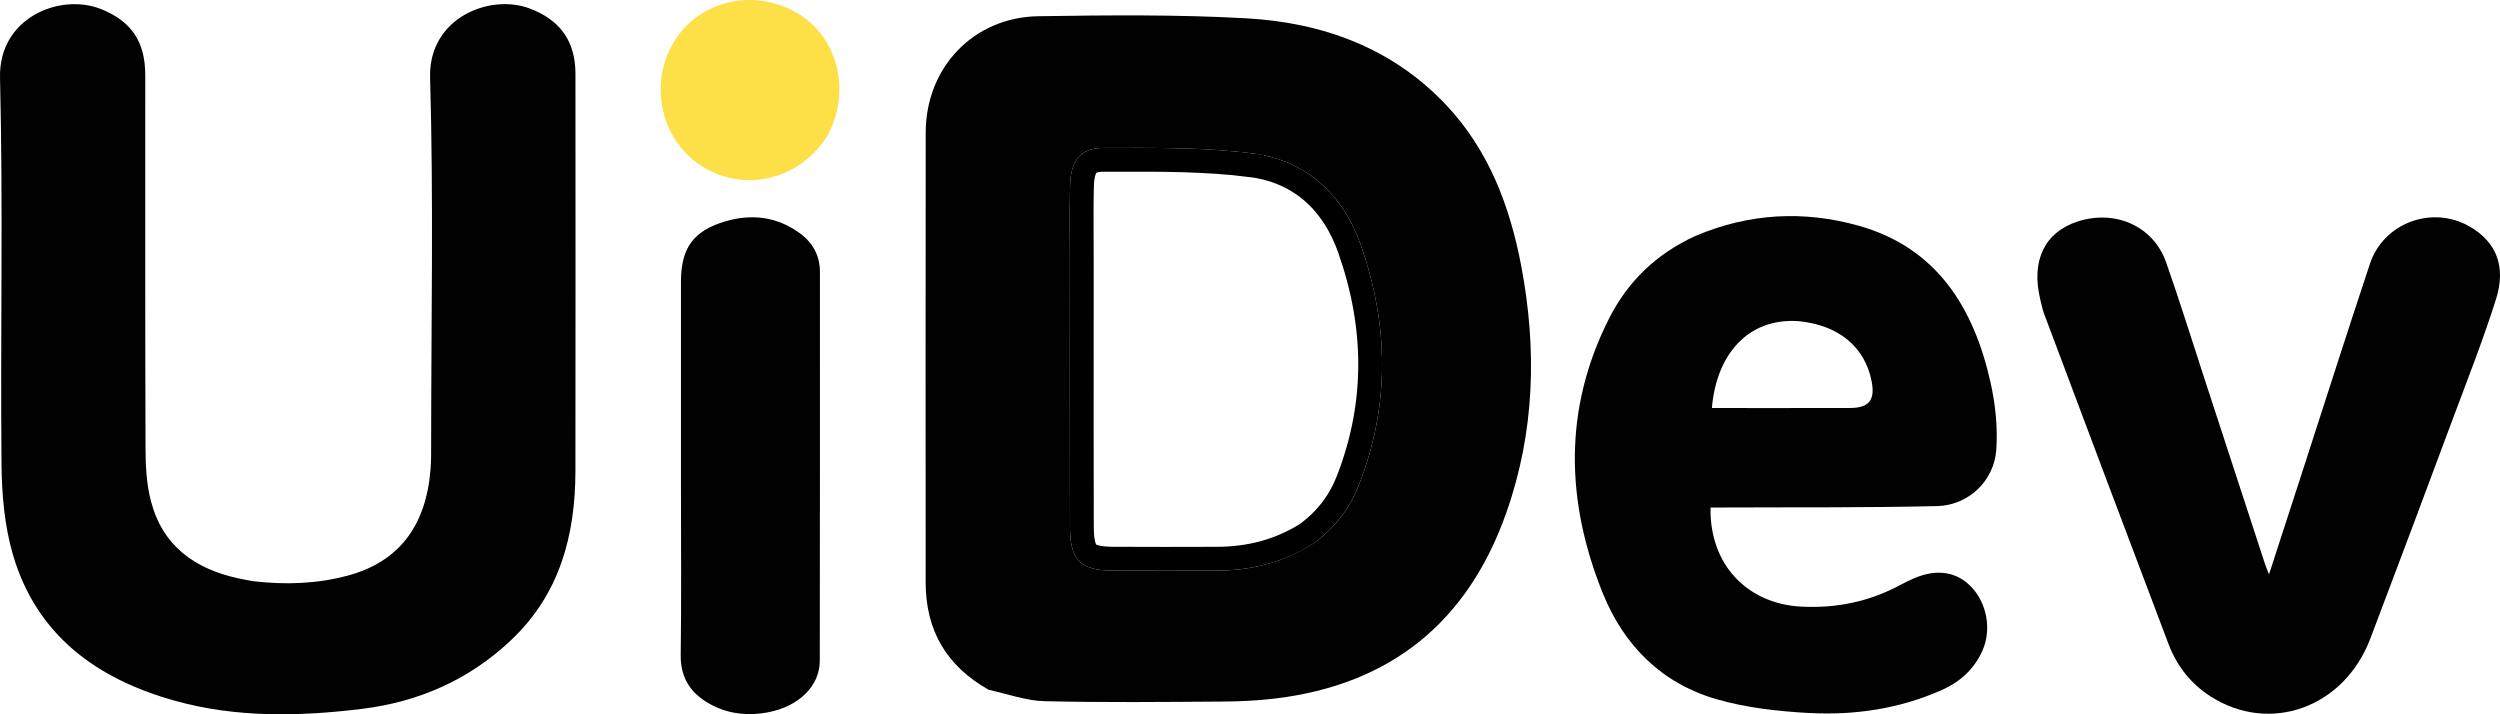 <svg width="105" height="30" viewBox="0 0 105 30" fill="none" xmlns="http://www.w3.org/2000/svg">
<path d="M41.53 28.974C39.747 27.973 38.879 26.47 38.878 24.463C38.876 18.163 38.871 11.862 38.88 5.562C38.884 2.834 40.887 0.721 43.617 0.681C46.522 0.638 49.434 0.607 52.332 0.768C55.546 0.947 58.478 2.004 60.755 4.427C62.525 6.311 63.411 8.648 63.889 11.153C64.557 14.662 64.462 18.141 63.267 21.53C61.644 26.135 58.4 28.75 53.572 29.336C52.825 29.427 52.067 29.462 51.313 29.466C48.833 29.482 46.352 29.51 43.873 29.45C43.102 29.432 42.338 29.151 41.53 28.974ZM55.199 22.802C56.071 22.169 56.701 21.331 57.087 20.336C58.384 16.998 58.328 13.629 57.151 10.284C56.392 8.129 54.829 6.724 52.587 6.441C50.523 6.181 48.417 6.21 46.33 6.214C45.364 6.215 44.967 6.762 44.943 7.8C44.918 8.853 44.935 9.906 44.935 10.96C44.935 14.685 44.928 18.411 44.939 22.137C44.943 23.534 45.373 23.958 46.745 23.965C48.198 23.974 49.651 23.971 51.104 23.966C52.546 23.962 53.901 23.632 55.199 22.802Z" fill="#010101"/>
<path d="M71.198 9.914C73.466 8.946 75.775 8.836 78.066 9.481C81.346 10.404 82.902 12.921 83.604 16.069C83.809 16.988 83.91 17.965 83.843 18.9C83.75 20.203 82.669 21.225 81.363 21.256C78.419 21.326 75.473 21.301 72.528 21.315C72.299 21.316 72.07 21.315 71.843 21.315C71.792 23.695 73.368 25.361 75.66 25.479C77.152 25.555 78.542 25.26 79.851 24.549C79.97 24.484 80.094 24.429 80.215 24.369C81.207 23.881 82.092 23.96 82.743 24.597C83.447 25.285 83.67 26.441 83.251 27.353C82.904 28.109 82.327 28.636 81.572 28.974C79.782 29.773 77.886 30.05 75.959 29.945C74.656 29.873 73.325 29.725 72.078 29.362C69.788 28.696 68.197 27.107 67.312 24.903C65.76 21.041 65.661 17.173 67.579 13.38C68.368 11.817 69.567 10.663 71.198 9.914ZM75.526 13.487C73.394 13.35 72.086 14.909 71.9 17.137C73.835 17.137 75.766 17.14 77.698 17.135C78.509 17.133 78.769 16.795 78.603 15.987C78.312 14.563 77.226 13.652 75.526 13.487Z" fill="#020202"/>
<path d="M10.621 24.409C11.993 24.569 13.301 24.523 14.592 24.179C16.723 23.611 17.891 22.125 18.083 19.71C18.11 19.38 18.108 19.047 18.108 18.715C18.109 13.563 18.212 8.409 18.064 3.261C17.992 0.762 20.554 -0.278 22.244 0.355C23.517 0.833 24.169 1.723 24.169 3.1C24.171 8.662 24.175 14.223 24.168 19.785C24.164 22.492 23.506 24.955 21.468 26.883C19.699 28.557 17.578 29.482 15.193 29.774C12.563 30.096 9.915 30.149 7.343 29.431C4.098 28.526 1.538 26.705 0.541 23.291C0.187 22.078 0.075 20.758 0.063 19.485C0.013 14.08 0.133 8.672 0.001 3.269C-0.061 0.721 2.541 -0.295 4.233 0.377C5.5 0.88 6.101 1.727 6.101 3.157C6.103 8.387 6.093 13.617 6.112 18.846C6.114 19.581 6.155 20.34 6.339 21.046C6.828 22.927 8.18 23.892 10 24.288C10.189 24.33 10.38 24.365 10.621 24.409Z" fill="#010101"/>
<path d="M96.766 19.605C97.695 16.733 98.599 13.901 99.537 11.081C100.11 9.356 102.151 8.609 103.722 9.512C104.831 10.148 105.272 11.175 104.831 12.57C104.275 14.327 103.594 16.044 102.951 17.772C101.826 20.793 100.698 23.813 99.552 26.825C98.446 29.732 95.321 30.847 92.83 29.24C92.002 28.707 91.421 27.956 91.076 27.045C89.327 22.434 87.594 17.816 85.86 13.199C85.785 13 85.743 12.788 85.692 12.581C85.296 10.949 85.875 9.747 87.27 9.3C88.852 8.793 90.443 9.502 90.975 11.013C91.543 12.625 92.049 14.258 92.58 15.883C93.431 18.486 94.281 21.09 95.132 23.694C95.168 23.802 95.214 23.906 95.299 24.122C95.807 22.565 96.282 21.108 96.766 19.605Z" fill="#010101"/>
<path d="M28.6 20.318C28.6 17.45 28.601 14.641 28.6 11.832C28.6 10.412 29.125 9.683 30.491 9.289C31.589 8.973 32.638 9.104 33.583 9.788C34.134 10.187 34.437 10.73 34.437 11.427C34.436 16.87 34.441 22.312 34.431 27.755C34.429 28.812 33.553 29.665 32.269 29.915C31.468 30.071 30.674 30.002 29.945 29.636C29.093 29.209 28.576 28.559 28.59 27.516C28.622 25.137 28.6 22.756 28.6 20.318Z" fill="#010101"/>
<path d="M34.772 5.671C33.622 7.531 31.332 8.106 29.537 7.019C27.811 5.973 27.232 3.642 28.252 1.845C29.258 0.072 31.558 -0.526 33.408 0.504C35.163 1.48 35.776 3.755 34.772 5.671Z" fill="#FDE048"/>
<path d="M45.443 7.812L45.443 7.812C45.454 7.339 45.55 7.078 45.667 6.939C45.766 6.82 45.944 6.714 46.331 6.714C46.497 6.713 46.663 6.713 46.828 6.712C48.757 6.707 50.66 6.702 52.524 6.937L52.587 6.441L52.524 6.937C54.557 7.193 55.975 8.451 56.679 10.45C57.821 13.693 57.87 16.939 56.621 20.155C56.271 21.058 55.705 21.814 54.885 22.415C53.714 23.154 52.459 23.462 51.103 23.466C49.65 23.471 48.198 23.473 46.747 23.465C46.081 23.462 45.813 23.35 45.684 23.22C45.554 23.089 45.441 22.815 45.439 22.135C45.431 19.42 45.432 16.705 45.434 13.989C45.434 12.979 45.435 11.97 45.435 10.96C45.435 10.649 45.433 10.34 45.432 10.033C45.428 9.288 45.425 8.552 45.443 7.812Z" stroke="black"/>
</svg>
